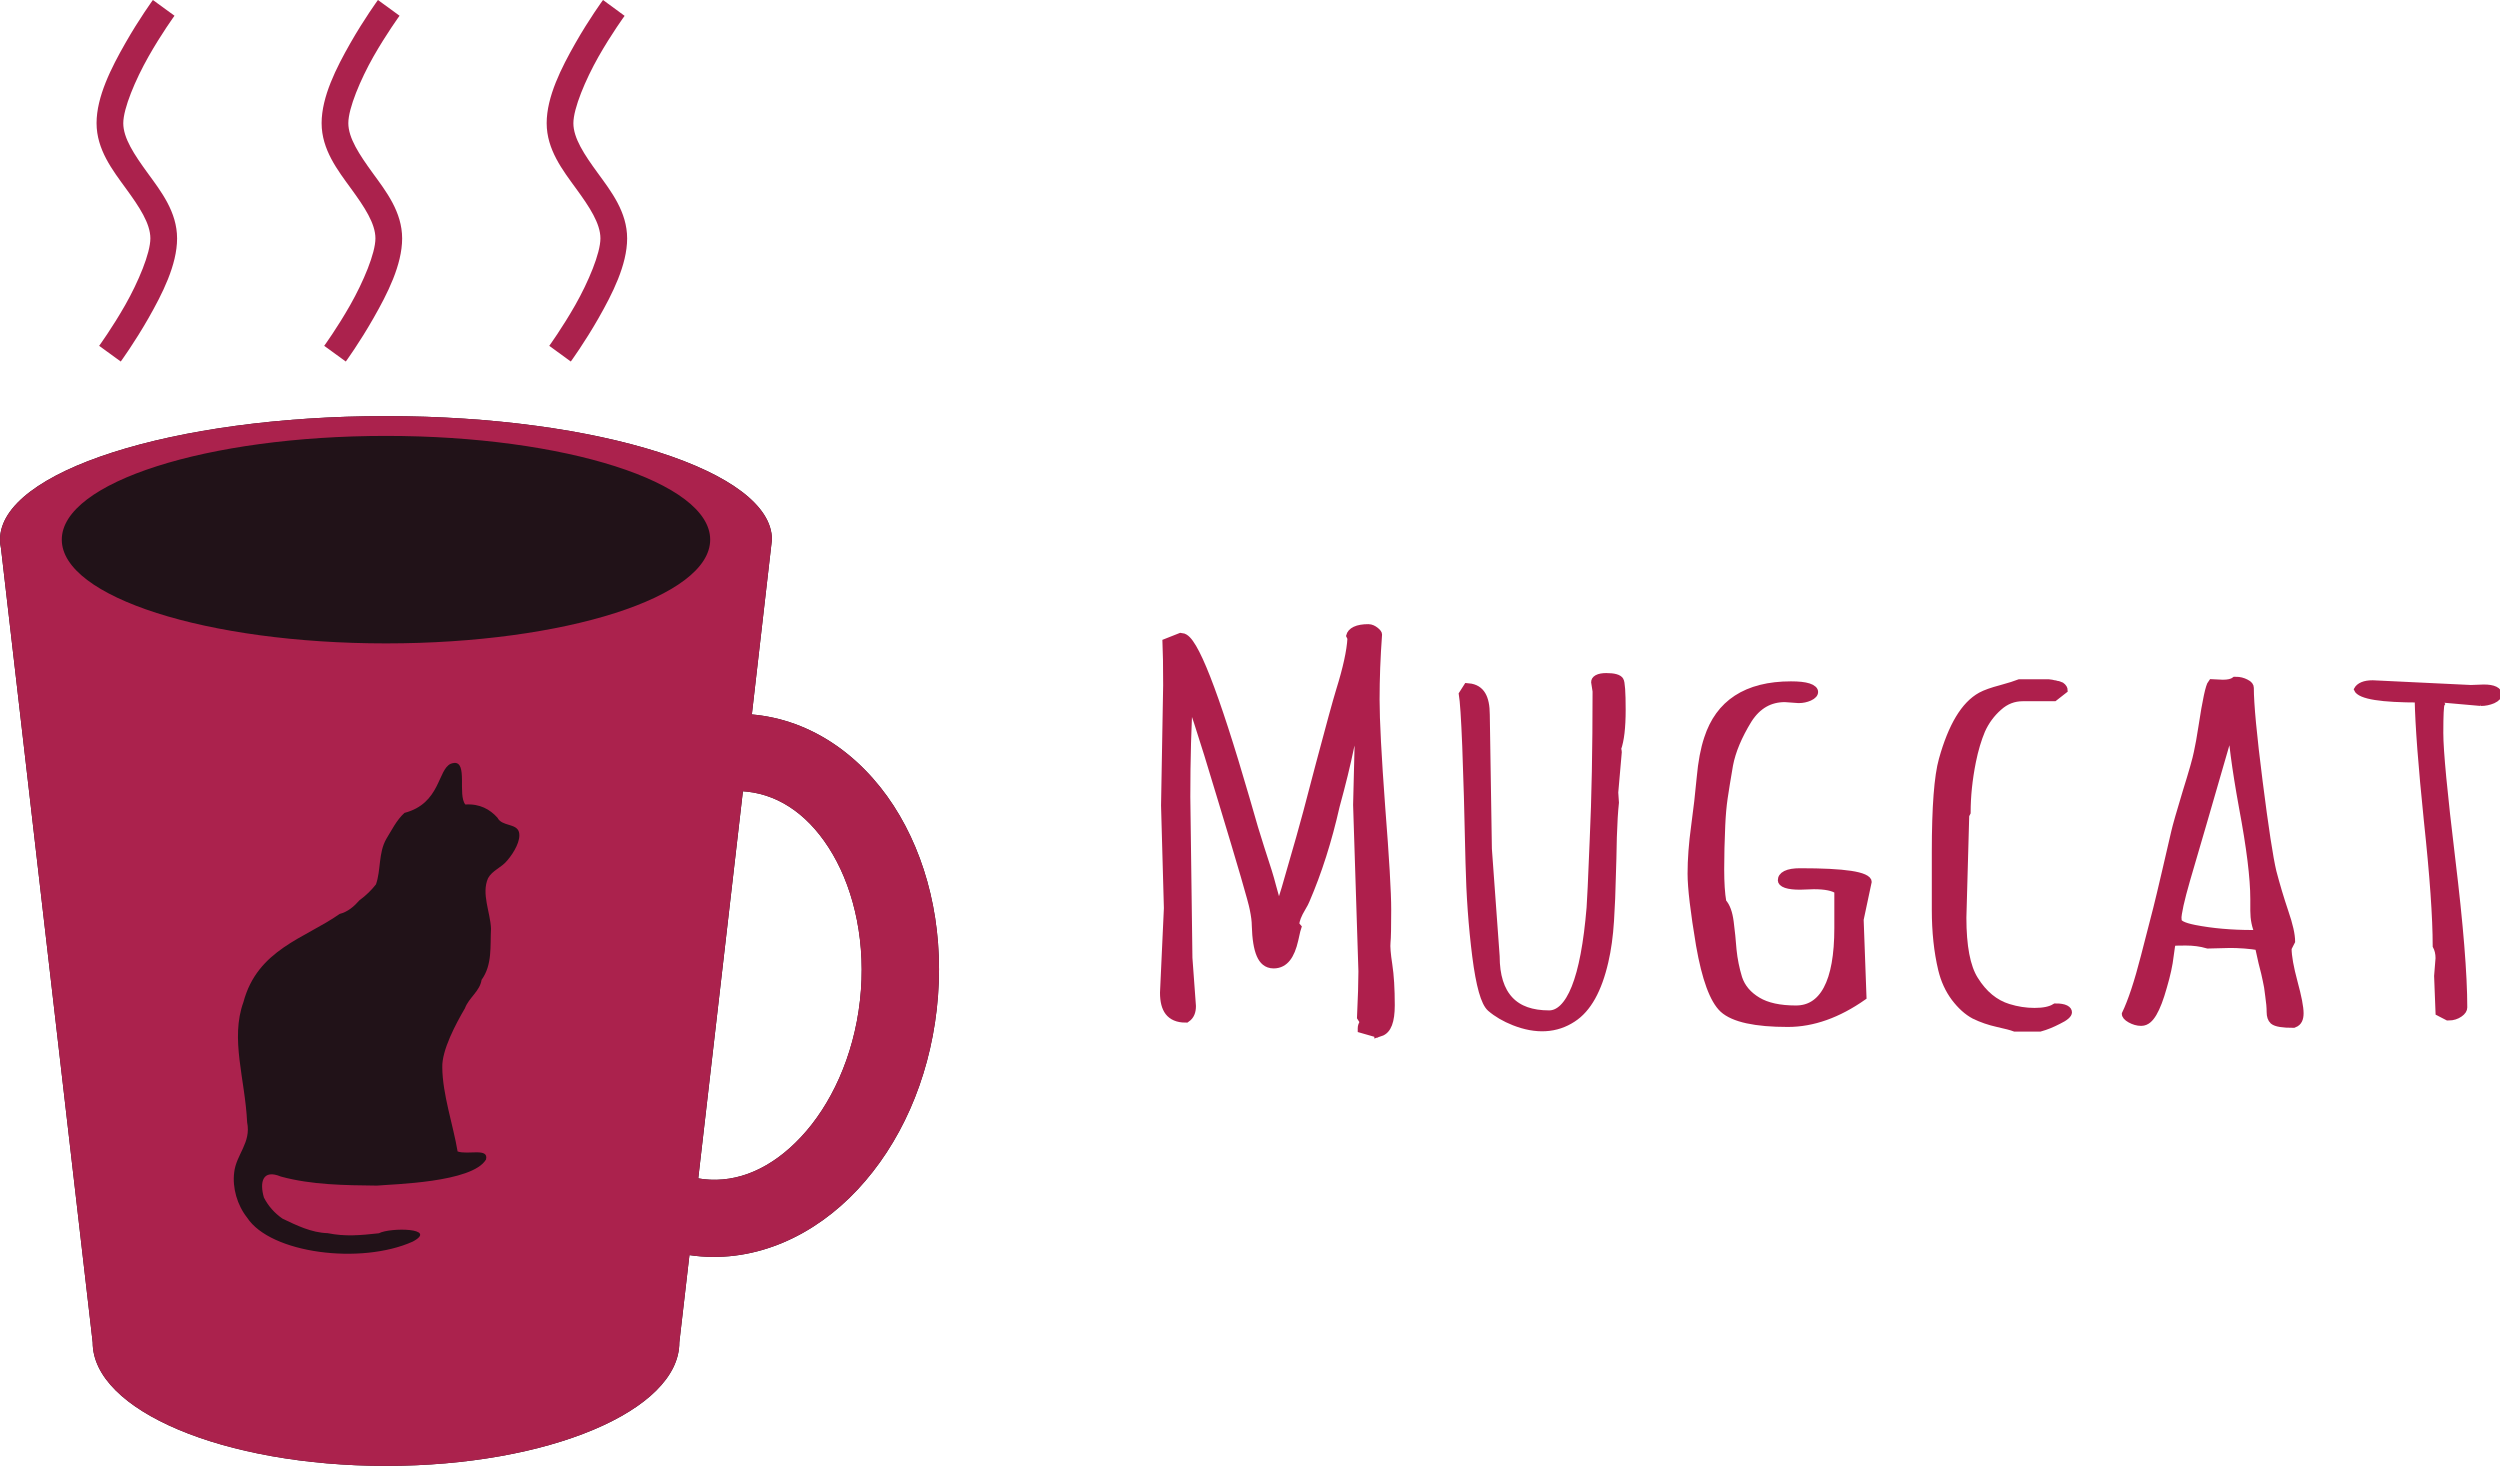 <?xml version="1.0" encoding="UTF-8" standalone="no"?>
<svg
   xmlns:dc="http://purl.org/dc/elements/1.1/"
   xmlns:cc="http://creativecommons.org/ns#"
   xmlns:rdf="http://www.w3.org/1999/02/22-rdf-syntax-ns#"
   xmlns:svg="http://www.w3.org/2000/svg"
   xmlns="http://www.w3.org/2000/svg"
   width="172.261"
   height="101.007"
   viewBox="0 0 45.577 26.725"
   version="1.1"
   id="svg8">
  <defs
     id="defs2">
    <filter
       style="color-interpolation-filters:sRGB"
       id="filter909"
       x="-0.002"
       width="1.004"
       y="-0.004"
       height="1.009">
      <feGaussianBlur
         stdDeviation="0.02"
         id="feGaussianBlur911" />
    </filter>
  </defs>
  <path
     id="path3481"
     style="fill:#211218;fill-opacity:1;fill-rule:evenodd;stroke:none;stroke-width:0.353"
     d="m 7.036,7.586 c -3.886,0 -7.036,1.008 -7.036,2.252 0,0.054 0.006,0.108 0.018,0.162 L 1.689,24.473 c 0,1.244 2.394,2.252 5.348,2.252 2.954,0 5.349,-1.008 5.348,-2.252 l 0.184,-1.591 c 0.035,0.006 0.07,0.01 0.106,0.014 1.123,0.126 2.185,-0.38 2.959,-1.208 0.773,-0.827 1.296,-1.981 1.444,-3.29 0.148,-1.31 -0.106,-2.552 -0.676,-3.529 -0.57,-0.978 -1.493,-1.709 -2.616,-1.836 -0.027,-0.003 -0.053,-0.005 -0.079,-0.008 L 14.073,9.837 C 14.073,8.593 10.923,7.586 7.036,7.586 Z m 6.508,6.84 c 0.028,0.002 0.055,0.003 0.083,0.007 0.615,0.069 1.16,0.462 1.557,1.145 0.397,0.682 0.61,1.635 0.494,2.663 -0.115,1.028 -0.534,1.911 -1.074,2.487 -0.538,0.576 -1.157,0.84 -1.773,0.77 -0.033,-0.004 -0.068,-0.009 -0.101,-0.015 z" />
  <path
     d="m 7.036,7.586 c -3.886,0 -7.036,1.008 -7.036,2.252 0,0.054 0.006,0.108 0.018,0.162 L 1.689,24.473 c 0,1.244 2.394,2.252 5.348,2.252 2.954,0 5.349,-1.008 5.348,-2.252 l 0.184,-1.591 c 0.035,0.006 0.07,0.01 0.106,0.014 1.123,0.126 2.185,-0.38 2.959,-1.208 0.773,-0.827 1.296,-1.981 1.444,-3.29 0.148,-1.31 -0.106,-2.552 -0.676,-3.529 -0.57,-0.978 -1.493,-1.709 -2.616,-1.836 -0.027,-0.003 -0.053,-0.005 -0.079,-0.008 L 14.073,9.837 C 14.073,8.593 10.923,7.586 7.036,7.586 Z m 0,0.361 c 3.264,0 5.911,0.846 5.911,1.891 8.56e-4,1.045 -2.645,1.892 -5.911,1.892 -3.264,0 -5.911,-0.847 -5.91,-1.892 0,-1.045 2.646,-1.891 5.91,-1.891 z m 1.239,5.962 c 0.257,-0.025 0.065,0.583 0.208,0.758 0.264,-0.017 0.45,0.089 0.586,0.241 0.081,0.162 0.346,0.098 0.392,0.262 0.039,0.149 -0.09,0.374 -0.214,0.518 -0.109,0.134 -0.269,0.176 -0.35,0.323 -0.125,0.283 0.043,0.622 0.054,0.918 -0.017,0.315 0.028,0.658 -0.172,0.935 -0.03,0.207 -0.232,0.324 -0.303,0.518 -0.164,0.279 -0.423,0.764 -0.413,1.077 0.003,0.49 0.2,1.057 0.279,1.533 0.186,0.067 0.574,-0.073 0.518,0.147 -0.248,0.423 -1.708,0.449 -1.989,0.476 -0.584,-0.007 -1.185,-0.011 -1.751,-0.165 -0.334,-0.14 -0.391,0.102 -0.309,0.383 0.079,0.153 0.191,0.282 0.34,0.385 0.255,0.121 0.523,0.255 0.822,0.264 0.323,0.065 0.594,0.039 0.934,0.002 0.207,-0.109 1.086,-0.098 0.617,0.152 C 6.577,23.061 4.932,22.852 4.505,22.199 4.324,21.97 4.234,21.656 4.269,21.375 4.305,21.047 4.582,20.834 4.505,20.46 4.468,19.669 4.194,18.941 4.438,18.268 4.695,17.306 5.562,17.106 6.192,16.662 c 0.151,-0.039 0.262,-0.136 0.362,-0.25 0.118,-0.085 0.221,-0.188 0.3,-0.289 0.091,-0.255 0.043,-0.575 0.188,-0.828 0.1,-0.162 0.186,-0.342 0.331,-0.475 0.659,-0.171 0.605,-0.791 0.845,-0.896 0.021,-0.007 0.04,-0.013 0.058,-0.014 z m 5.268,0.517 c 0.028,0.002 0.055,0.003 0.083,0.007 0.615,0.069 1.16,0.462 1.557,1.145 0.397,0.682 0.61,1.635 0.494,2.663 -0.115,1.028 -0.534,1.911 -1.074,2.487 -0.538,0.576 -1.157,0.84 -1.773,0.77 -0.033,-0.004 -0.068,-0.009 -0.101,-0.015 z"
     style="fill:#ab224d;fill-opacity:1;fill-rule:evenodd;stroke:none;stroke-width:0.353"
     id="path882" />
  <path
     d="m 2.787,4.974e-6 c 0,0 -0.252,0.346 -0.504,0.79 C 2.029,1.235 1.76,1.762 1.76,2.245 c 0,0.483 0.292,0.857 0.537,1.194 0.245,0.336 0.444,0.636 0.444,0.907 0,0.272 -0.221,0.796 -0.458,1.214 -0.238,0.418 -0.476,0.745 -0.476,0.745 l 0.394,0.286 c 0,0 0.252,-0.346 0.505,-0.79 0.253,-0.444 0.522,-0.971 0.522,-1.454 0,-0.483 -0.292,-0.857 -0.537,-1.193 -0.245,-0.337 -0.444,-0.636 -0.444,-0.907 0,-0.272 0.222,-0.795 0.459,-1.214 C 2.943,0.614 3.181,0.287 3.181,0.287 Z m 4.103,0 c 0,0 -0.252,0.346 -0.505,0.79 C 6.132,1.235 5.863,1.762 5.863,2.245 c 0,0.483 0.292,0.857 0.537,1.194 0.245,0.336 0.444,0.636 0.444,0.907 0,0.272 -0.222,0.796 -0.459,1.214 -0.237,0.418 -0.475,0.745 -0.475,0.745 l 0.394,0.286 c 0,0 0.252,-0.346 0.504,-0.79 0.254,-0.444 0.523,-0.971 0.523,-1.454 0,-0.483 -0.292,-0.857 -0.537,-1.193 C 6.549,2.815 6.35,2.516 6.35,2.245 c 0,-0.272 0.221,-0.795 0.458,-1.214 0.238,-0.417 0.476,-0.744 0.476,-0.744 z m 4.103,0 c 0,0 -0.253,0.346 -0.505,0.79 C 10.235,1.235 9.966,1.762 9.966,2.245 c 0,0.483 0.292,0.857 0.537,1.194 0.245,0.336 0.443,0.636 0.443,0.907 0,0.272 -0.221,0.796 -0.458,1.214 -0.238,0.418 -0.475,0.745 -0.475,0.745 l 0.393,0.286 c 0,0 0.252,-0.346 0.505,-0.79 0.253,-0.444 0.522,-0.971 0.522,-1.454 0,-0.483 -0.291,-0.857 -0.536,-1.193 -0.246,-0.337 -0.444,-0.636 -0.444,-0.907 0,-0.272 0.221,-0.795 0.458,-1.214 0.237,-0.417 0.476,-0.744 0.476,-0.744 z"
     style="fill:#ab224d;fill-opacity:1;fill-rule:evenodd;stroke:none;stroke-width:0.353"
     id="path884">
    <animate
       attributeName="opacity"
       values="0 ; 1 ; 0"
       dur="15s"
       repeatCount="indefinite" />
  </path>
  <g
     aria-label="Mugcat"
     transform="matrix(0.958,0,0,0.671,-45.75,-76.468)"
     style="font-style:normal;font-variant:normal;font-weight:normal;font-stretch:normal;font-size:1.72px;line-height:1.25;font-family:Calibri;-inkscape-font-specification:Calibri;text-align:center;letter-spacing:0px;word-spacing:0px;text-anchor:middle;fill:#ae1f4c;fill-opacity:1;stroke:#ae1f4c;stroke-width:0.187;stroke-miterlimit:4;stroke-dasharray:none;stroke-opacity:1;"
     id="text4529-3">
    <path
       d="m 73.467,131.235 q 0.04,-0.222 0.329,-0.222 0.047,0 0.107,0.067 0.06,0.067 0.06,0.121 -0.047,0.92 -0.047,1.767 0,0.847 0.107,2.923 0.114,2.076 0.114,2.788 0,0.712 -0.013,0.887 -0.013,0.168 0.034,0.605 0.047,0.437 0.047,1.102 0,0.665 -0.202,0.759 v -0.04 l -0.054,0.054 -0.262,-0.107 v -0.04 q 0,-0.087 0.04,-0.168 l -0.054,-0.121 q 0.027,-0.82 0.027,-1.256 l -0.101,-4.522 0.027,-1.545 q 0,-0.235 -0.027,-0.658 -0.02,-0.423 -0.027,-0.564 -0.027,0.027 -0.027,0.094 -0.04,0.894 -0.39,2.714 -0.222,1.404 -0.571,2.56 -0.02,0.074 -0.074,0.202 -0.121,0.289 -0.121,0.443 l 0.04,0.067 q -0.013,0.047 -0.06,0.356 -0.107,0.679 -0.376,0.679 -0.302,0 -0.322,-1.068 0,-0.175 -0.04,-0.45 -0.034,-0.282 -0.611,-2.996 -0.571,-2.721 -0.652,-2.835 -0.054,1.243 -0.054,2.781 l 0.04,4.374 0.067,1.31 q 0,0.249 -0.107,0.356 -0.39,0 -0.39,-0.719 l 0.074,-2.298 -0.054,-2.788 0.04,-3.265 q 0,-0.786 -0.013,-1.182 l 0.262,-0.148 q 0.322,0.04 1.209,4.401 0.181,0.914 0.282,1.35 0.101,0.437 0.141,0.625 0.04,0.181 0.087,0.437 0.107,0.517 0.107,0.752 0.081,-0.208 0.262,-1.135 l 0.195,-0.967 q 0.081,-0.39 0.37,-1.975 0.296,-1.592 0.39,-2.029 0.195,-0.894 0.215,-1.404 z m -2.573,3.655 h 0.013 z"
       style="font-style:normal;font-variant:normal;font-weight:normal;font-stretch:normal;font-size:13.76px;font-family:'Amatic SC';-inkscape-font-specification:'Amatic SC';fill:#ae1f4c;fill-opacity:1;stroke:#ae1f4c;stroke-width:0.187;stroke-miterlimit:4;stroke-dasharray:none;stroke-opacity:1"
       id="path901" />
    <path
       d="m 78.458,135.494 0.013,0.275 q -0.027,0.349 -0.04,0.941 -0.007,0.591 -0.02,1.122 -0.007,0.531 -0.034,1.149 -0.027,0.618 -0.107,1.109 -0.188,1.169 -0.611,1.559 -0.457,0.43 -1.068,0.087 -0.262,-0.148 -0.443,-0.37 -0.175,-0.222 -0.282,-1.424 -0.107,-1.209 -0.128,-2.546 -0.06,-4.018 -0.128,-4.582 l 0.087,-0.195 q 0.316,0.04 0.316,0.759 l 0.04,3.648 0.148,2.916 q 0,1.565 1.035,1.565 0.638,0 0.806,-2.882 0.013,-0.195 0.06,-1.861 0.054,-1.666 0.054,-4.018 l -0.027,-0.249 q 0,-0.155 0.195,-0.155 0.202,0 0.235,0.094 0.04,0.087 0.04,0.813 0,0.719 -0.087,1.062 0.013,0.027 0.013,0.087 0,0 -0.067,1.095 z"
       style="font-style:normal;font-variant:normal;font-weight:normal;font-stretch:normal;font-size:13.76px;font-family:'Amatic SC';-inkscape-font-specification:'Amatic SC';fill:#ae1f4c;fill-opacity:1;stroke:#ae1f4c;stroke-width:0.187;stroke-miterlimit:4;stroke-dasharray:none;stroke-opacity:1"
       id="path903" />
    <path
       d="m 83.128,138.948 0.054,2.11 q -0.712,0.712 -1.404,0.712 -0.914,0 -1.203,-0.376 -0.282,-0.376 -0.45,-1.747 -0.161,-1.371 -0.161,-1.948 0,-0.585 0.067,-1.283 0.067,-0.699 0.107,-1.33 0.04,-0.638 0.141,-1.068 0.329,-1.451 1.559,-1.451 0.423,0 0.423,0.195 0,0.094 -0.094,0.155 -0.087,0.054 -0.181,0.054 l -0.262,-0.027 q -0.464,0 -0.726,0.591 -0.282,0.658 -0.356,1.216 -0.067,0.558 -0.101,0.887 -0.034,0.329 -0.047,0.752 -0.02,0.638 -0.02,1.189 0,0.551 0.04,0.88 0.107,0.168 0.141,0.551 0.034,0.376 0.054,0.759 0.027,0.383 0.107,0.759 0.087,0.376 0.363,0.611 0.275,0.235 0.752,0.235 0.826,0 0.826,-2.197 v -1.008 q -0.141,-0.141 -0.484,-0.141 l -0.262,0.013 q -0.329,0 -0.329,-0.161 0,-0.235 0.329,-0.235 1.27,0 1.27,0.275 z"
       style="font-style:normal;font-variant:normal;font-weight:normal;font-stretch:normal;font-size:13.76px;font-family:'Amatic SC';-inkscape-font-specification:'Amatic SC';fill:#ae1f4c;fill-opacity:1;stroke:#ae1f4c;stroke-width:0.187;stroke-miterlimit:4;stroke-dasharray:none;stroke-opacity:1"
       id="path905" />
    <path
       d="m 85.137,136.119 -0.054,2.775 q 0,1.162 0.222,1.666 0.255,0.591 0.652,0.766 0.255,0.114 0.517,0.114 0.269,0 0.41,-0.121 0.208,0 0.208,0.148 0,0.107 -0.188,0.235 -0.181,0.134 -0.336,0.195 H 86.111 q -0.087,-0.047 -0.322,-0.121 -0.235,-0.074 -0.437,-0.215 -0.195,-0.148 -0.37,-0.477 -0.175,-0.336 -0.249,-0.779 -0.121,-0.726 -0.121,-1.626 v -1.572 q 0,-1.834 0.134,-2.513 0.269,-1.377 0.732,-1.74 0.121,-0.094 0.37,-0.188 0.255,-0.101 0.349,-0.155 h 0.551 q 0.013,0 0.034,0.007 0.027,0.007 0.04,0.013 0.013,0 0.034,0.007 0.027,0.007 0.034,0.013 0.013,0 0.034,0.013 0.02,0.007 0.027,0.013 0.06,0.06 0.06,0.141 l -0.181,0.202 h -0.578 q -0.282,0 -0.49,0.269 -0.208,0.262 -0.322,0.625 -0.107,0.363 -0.175,0.84 -0.101,0.719 -0.101,1.391 z"
       style="font-style:normal;font-variant:normal;font-weight:normal;font-stretch:normal;font-size:13.76px;font-family:'Amatic SC';-inkscape-font-specification:'Amatic SC';fill:#ae1f4c;fill-opacity:1;stroke:#ae1f4c;stroke-width:0.187;stroke-miterlimit:4;stroke-dasharray:none;stroke-opacity:1"
       id="path907" />
    <path
       d="m 90.142,139.626 -0.363,0.013 q -0.195,-0.081 -0.43,-0.081 -0.235,0 -0.255,0.013 -0.02,0.013 -0.027,0.047 -0.007,0.034 -0.013,0.047 l -0.027,0.275 q -0.027,0.349 -0.128,0.84 -0.188,0.961 -0.396,0.961 -0.087,0 -0.181,-0.074 -0.094,-0.074 -0.094,-0.161 0.175,-0.517 0.363,-1.565 0.188,-1.048 0.235,-1.303 0.047,-0.262 0.175,-1.048 0.128,-0.786 0.168,-1.035 0.04,-0.249 0.215,-1.075 0.181,-0.826 0.215,-1.082 0.04,-0.255 0.087,-0.692 0.114,-1.075 0.181,-1.196 l 0.188,0.013 q 0.168,0 0.249,-0.081 0.087,0 0.168,0.06 0.081,0.054 0.081,0.148 0,0.658 0.168,2.546 0.168,1.888 0.262,2.446 0.101,0.551 0.228,1.088 0.128,0.531 0.128,0.813 l -0.067,0.188 q 0,0.309 0.114,0.914 0.114,0.598 0.114,0.847 0,0.242 -0.107,0.302 -0.282,0 -0.349,-0.081 -0.06,-0.081 -0.06,-0.255 0,-0.181 -0.027,-0.437 -0.02,-0.262 -0.047,-0.417 -0.02,-0.155 -0.081,-0.484 -0.054,-0.336 -0.067,-0.43 -0.262,-0.067 -0.618,-0.067 z m -0.967,-0.679 q 0,0.141 0.329,0.235 0.504,0.141 1.115,0.141 h 0.141 q -0.087,-0.269 -0.087,-0.618 v -0.316 q 0,-0.853 -0.215,-2.486 -0.208,-1.633 -0.222,-2.432 -0.719,3.554 -0.894,4.394 -0.168,0.833 -0.168,1.082 z"
       style="font-style:normal;font-variant:normal;font-weight:normal;font-stretch:normal;font-size:13.76px;font-family:'Amatic SC';-inkscape-font-specification:'Amatic SC';fill:#ae1f4c;fill-opacity:1;stroke:#ae1f4c;stroke-width:0.187;stroke-miterlimit:4;stroke-dasharray:none;stroke-opacity:1"
       id="path909" />
    <path
       d="m 94.972,133.049 -0.746,-0.094 -0.067,0.081 0.027,0.054 q -0.027,0.054 -0.027,0.786 0,0.732 0.228,3.426 0.228,2.687 0.228,4.031 0,0.101 -0.081,0.181 -0.081,0.081 -0.181,0.081 l -0.155,-0.114 -0.027,-1.001 0.027,-0.484 q 0,-0.188 -0.054,-0.329 0,-1.169 -0.168,-3.406 -0.161,-2.237 -0.175,-3.306 -1.082,0 -1.156,-0.262 0.06,-0.155 0.262,-0.155 l 1.868,0.128 0.249,-0.013 q 0.249,0 0.249,0.175 0,0.094 -0.101,0.161 -0.101,0.06 -0.202,0.06 z"
       style="font-style:normal;font-variant:normal;font-weight:normal;font-stretch:normal;font-size:13.76px;font-family:'Amatic SC';-inkscape-font-specification:'Amatic SC';fill:#ae1f4c;fill-opacity:1;stroke:#ae1f4c;stroke-width:0.187;stroke-miterlimit:4;stroke-dasharray:none;stroke-opacity:1"
       id="path911" />
  </g>
</svg>
